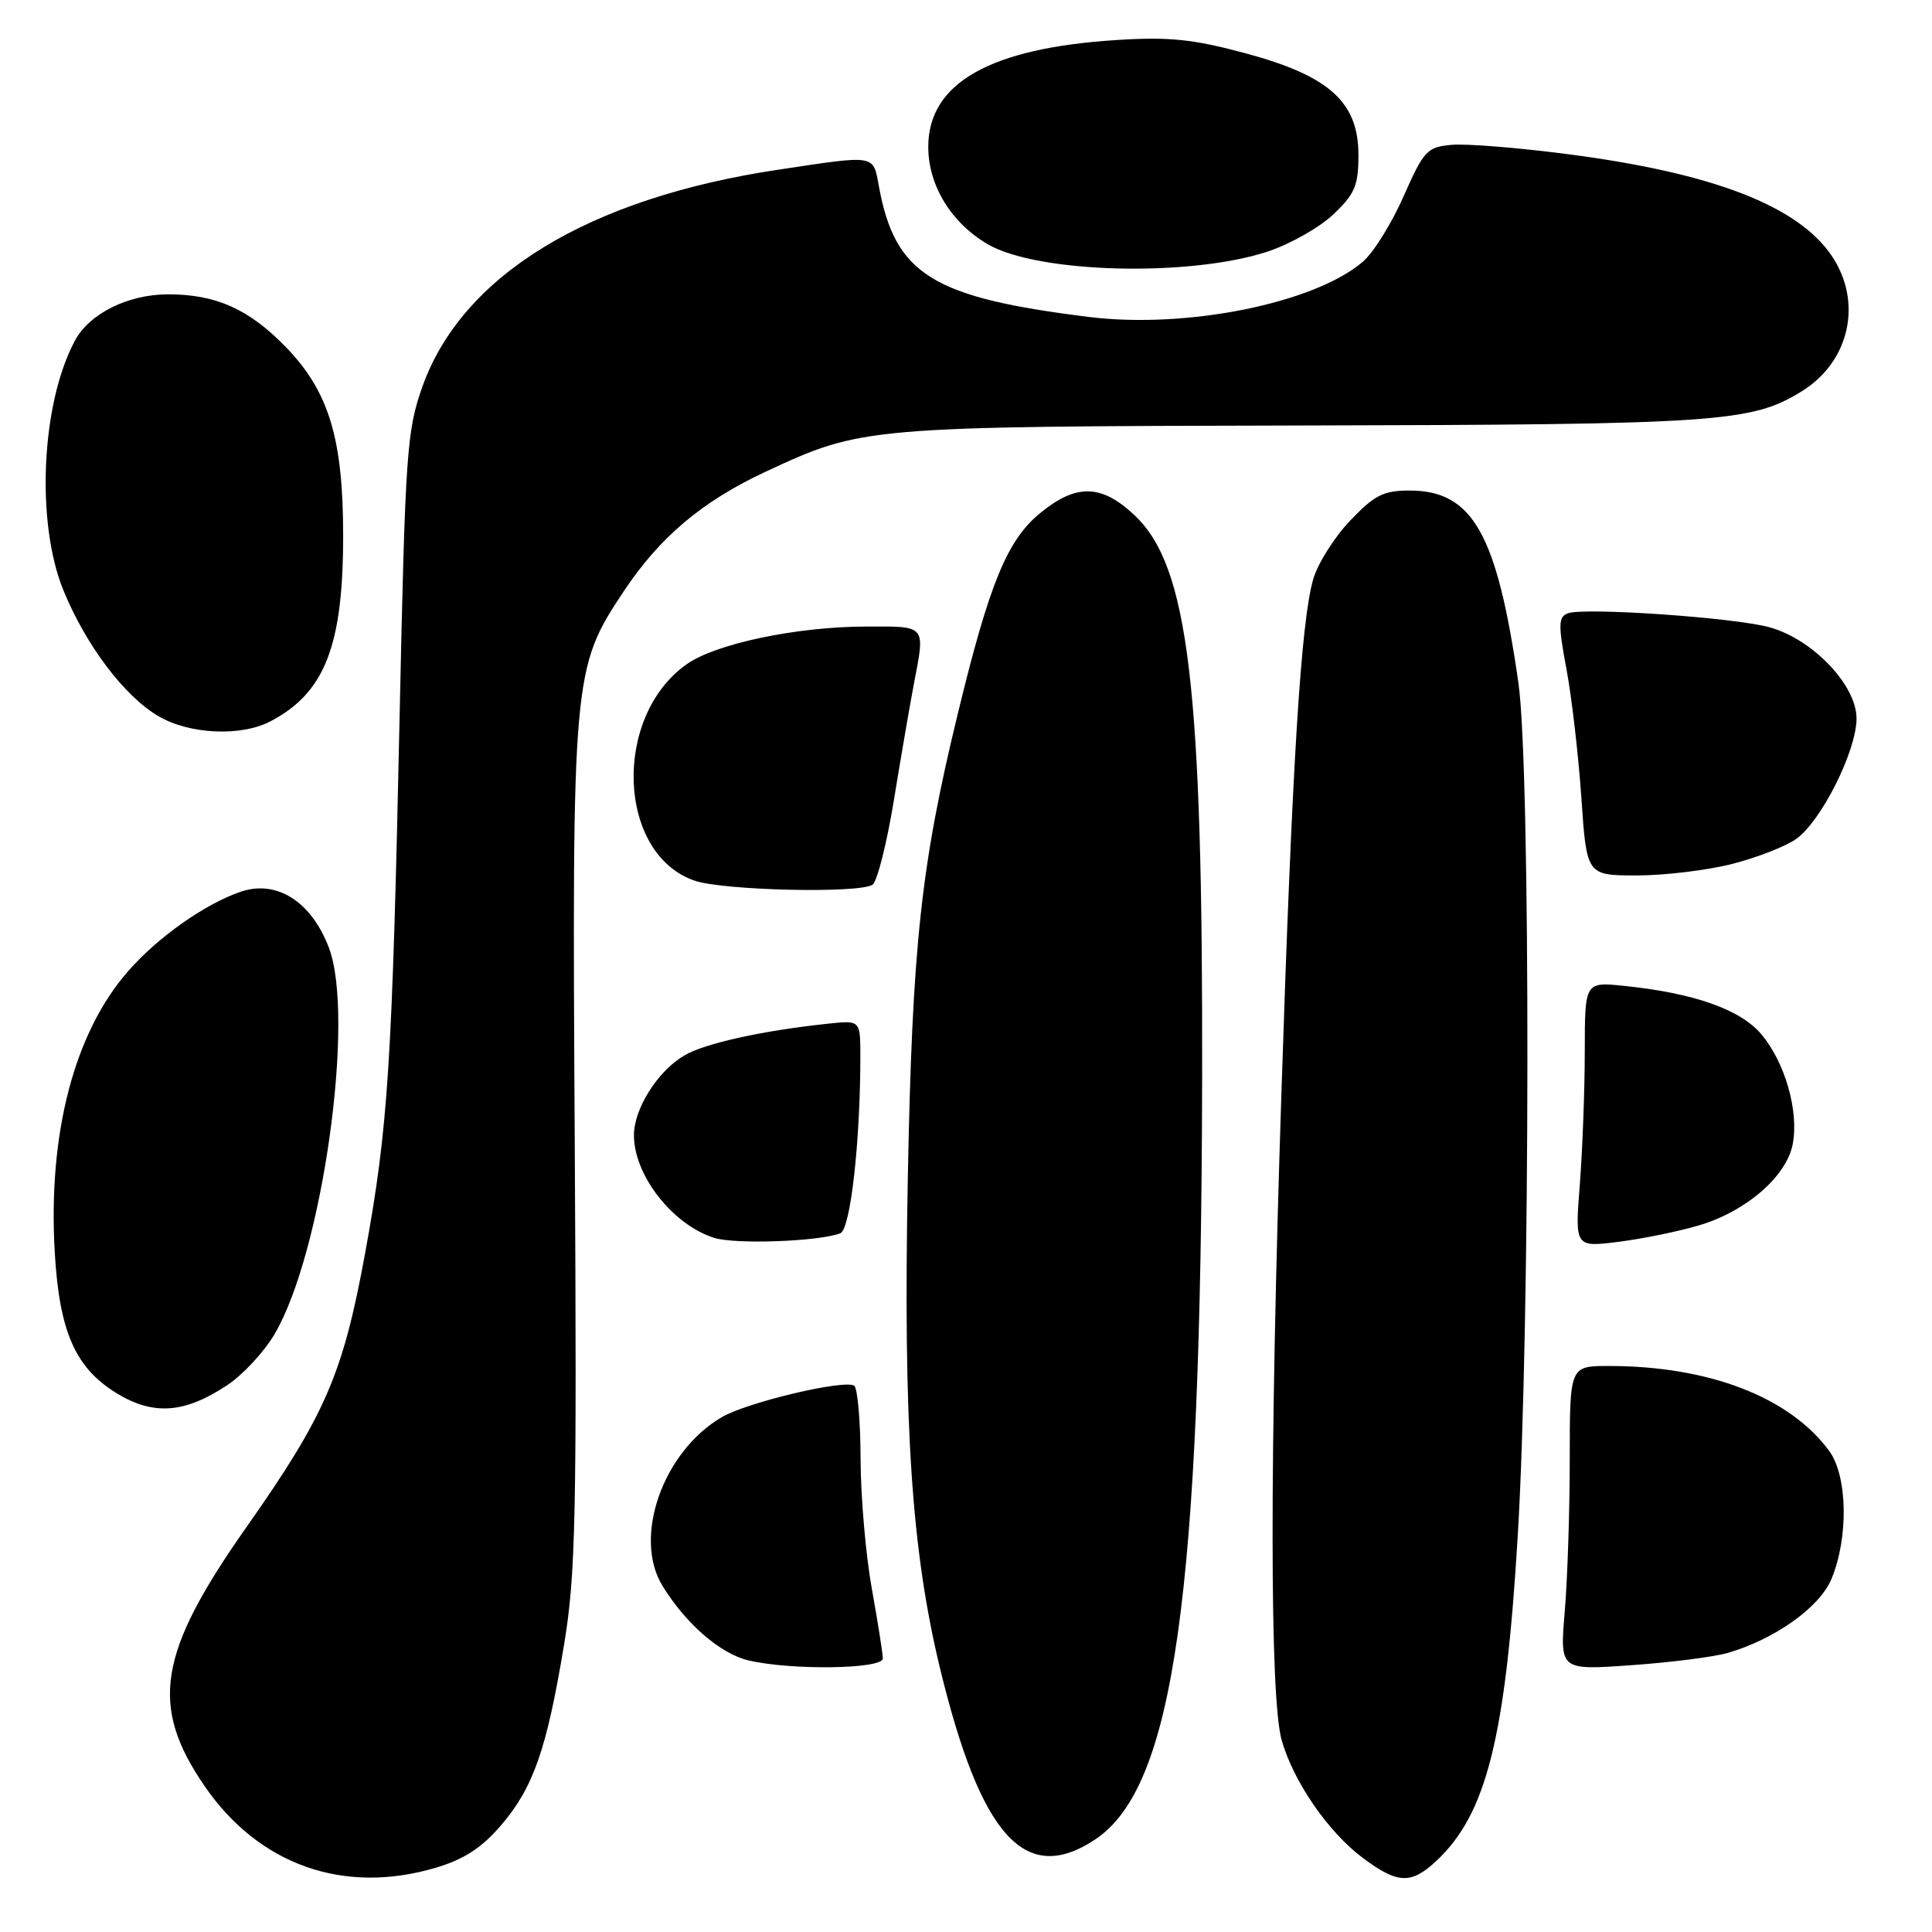 <?xml version="1.0" encoding="UTF-8" standalone="no"?>
<!DOCTYPE svg PUBLIC "-//W3C//DTD SVG 1.1//EN" "http://www.w3.org/Graphics/SVG/1.1/DTD/svg11.dtd" >
<svg xmlns="http://www.w3.org/2000/svg" xmlns:xlink="http://www.w3.org/1999/xlink" version="1.1" viewBox="0 0 256 256">
 <g >
 <path fill="currentColor"
d=" M 57.76 247.48 C 61.49 246.37 63.84 244.84 66.41 241.84 C 70.67 236.86 72.44 231.80 74.73 218.00 C 76.28 208.70 76.44 201.16 76.16 151.86 C 75.79 89.54 75.88 88.54 82.61 78.41 C 87.42 71.16 93.04 66.42 101.50 62.48 C 114.28 56.54 114.59 56.51 172.50 56.38 C 227.81 56.26 232.09 55.96 238.74 51.85 C 245.10 47.92 246.85 40.04 242.72 33.91 C 238.25 27.28 226.99 22.93 207.83 20.44 C 201.27 19.58 194.32 19.02 192.38 19.19 C 189.10 19.48 188.67 19.93 185.99 26.00 C 184.42 29.57 181.99 33.47 180.61 34.66 C 174.19 40.18 157.26 43.60 144.30 42.00 C 123.55 39.43 118.62 36.38 116.47 24.75 C 115.67 20.42 116.21 20.52 103.09 22.49 C 77.93 26.27 61.21 36.48 55.96 51.26 C 53.90 57.08 53.70 59.99 52.96 94.50 C 51.97 141.08 51.44 149.32 48.39 166.00 C 45.45 182.08 43.11 187.49 32.63 202.39 C 20.92 219.05 19.80 226.03 27.12 236.68 C 34.32 247.14 45.55 251.10 57.76 247.48 Z  M 190.27 246.63 C 196.96 240.43 199.50 230.31 201.11 203.50 C 202.77 175.90 202.83 101.81 201.20 90.50 C 198.36 70.71 195.13 65.00 186.77 65.00 C 183.31 65.00 182.11 65.61 178.90 68.99 C 176.81 71.18 174.61 74.67 174.01 76.74 C 172.38 82.38 171.21 101.21 169.79 145.00 C 168.22 192.99 168.24 224.98 169.83 230.59 C 171.39 236.08 176.00 242.77 180.60 246.20 C 185.19 249.62 186.96 249.70 190.27 246.63 Z  M 145.10 243.75 C 155.57 236.82 159.15 211.44 159.29 143.00 C 159.39 90.85 157.50 75.03 150.34 68.28 C 145.94 64.13 142.59 64.06 137.79 68.02 C 133.44 71.60 131.10 77.32 126.93 94.50 C 122.01 114.74 120.88 125.25 120.29 156.11 C 119.67 188.72 120.77 205.39 124.55 221.03 C 129.97 243.38 135.85 249.88 145.10 243.75 Z  M 116.98 219.75 C 116.97 219.06 116.31 214.90 115.52 210.50 C 114.72 206.10 114.05 198.36 114.03 193.31 C 114.02 188.25 113.63 183.89 113.18 183.61 C 111.82 182.77 99.02 185.81 95.66 187.77 C 87.81 192.35 83.82 203.74 87.81 210.18 C 90.91 215.20 95.46 219.13 99.17 220.01 C 104.85 221.35 117.00 221.17 116.98 219.75 Z  M 228.86 219.04 C 235.11 217.25 241.10 213.00 242.67 209.24 C 244.96 203.76 244.82 195.59 242.38 192.26 C 237.15 185.13 226.45 181.00 213.17 181.00 C 208.00 181.00 208.00 181.00 208.00 193.35 C 208.00 200.14 207.70 209.21 207.34 213.51 C 206.68 221.32 206.68 221.32 216.11 220.65 C 221.30 220.29 227.03 219.56 228.86 219.04 Z  M 30.08 183.56 C 32.18 182.18 35.02 179.11 36.40 176.75 C 42.73 165.96 47.10 134.78 43.57 125.55 C 41.24 119.44 36.65 116.54 31.89 118.16 C 27.19 119.76 20.93 124.17 17.01 128.65 C 9.84 136.81 6.33 150.23 7.26 166.00 C 7.87 176.47 9.98 181.26 15.47 184.62 C 20.32 187.58 24.46 187.29 30.08 183.56 Z  M 111.34 163.42 C 112.69 162.91 114.00 151.33 114.00 139.94 C 114.00 135.19 114.00 135.19 109.75 135.64 C 101.05 136.56 93.42 138.24 90.68 139.85 C 87.15 141.92 84.00 146.90 84.00 150.42 C 84.00 155.73 89.10 162.26 94.62 164.02 C 97.39 164.91 108.51 164.51 111.34 163.42 Z  M 225.12 162.37 C 231.39 160.51 236.75 155.86 237.55 151.58 C 238.37 147.21 236.53 140.78 233.39 137.05 C 230.62 133.76 224.47 131.59 215.25 130.64 C 210.00 130.09 210.00 130.09 209.99 139.30 C 209.99 144.36 209.69 152.27 209.34 156.89 C 208.68 165.27 208.68 165.27 214.45 164.55 C 217.62 164.15 222.42 163.17 225.12 162.37 Z  M 115.61 117.23 C 116.23 116.83 117.50 111.78 118.45 106.00 C 119.39 100.22 120.58 93.34 121.08 90.70 C 122.61 82.72 122.83 83.00 114.75 83.02 C 105.51 83.04 94.79 85.30 90.95 88.04 C 81.12 95.03 81.81 113.17 92.03 116.69 C 95.83 118.00 113.83 118.41 115.61 117.23 Z  M 229.54 114.47 C 232.82 113.63 236.62 112.15 238.00 111.17 C 241.33 108.81 246.00 99.49 246.00 95.20 C 246.00 90.79 240.19 84.70 234.48 83.12 C 229.84 81.83 209.87 80.45 207.74 81.27 C 206.49 81.75 206.46 82.78 207.56 88.63 C 208.26 92.37 209.15 100.06 209.54 105.71 C 210.24 116.00 210.24 116.00 216.91 116.00 C 220.58 116.00 226.26 115.31 229.54 114.47 Z  M 35.80 95.60 C 43.02 91.84 45.47 85.62 45.47 71.00 C 45.47 58.09 43.58 51.87 37.86 45.97 C 32.98 40.95 28.62 39.00 22.28 39.00 C 16.95 39.01 11.85 41.54 9.92 45.15 C 5.44 53.51 4.73 69.29 8.42 78.26 C 11.41 85.55 16.49 92.26 21.00 94.90 C 25.10 97.31 31.90 97.62 35.80 95.60 Z  M 167.89 33.36 C 170.85 32.40 174.79 30.18 176.64 28.44 C 179.53 25.70 180.00 24.61 180.00 20.53 C 180.00 13.52 176.13 10.04 165.00 7.05 C 158.09 5.19 154.91 4.86 148.00 5.30 C 131.19 6.36 123.00 11.00 123.00 19.46 C 123.00 24.56 126.03 29.53 130.88 32.36 C 137.45 36.20 157.50 36.74 167.89 33.36 Z "/>
</g>
</svg>